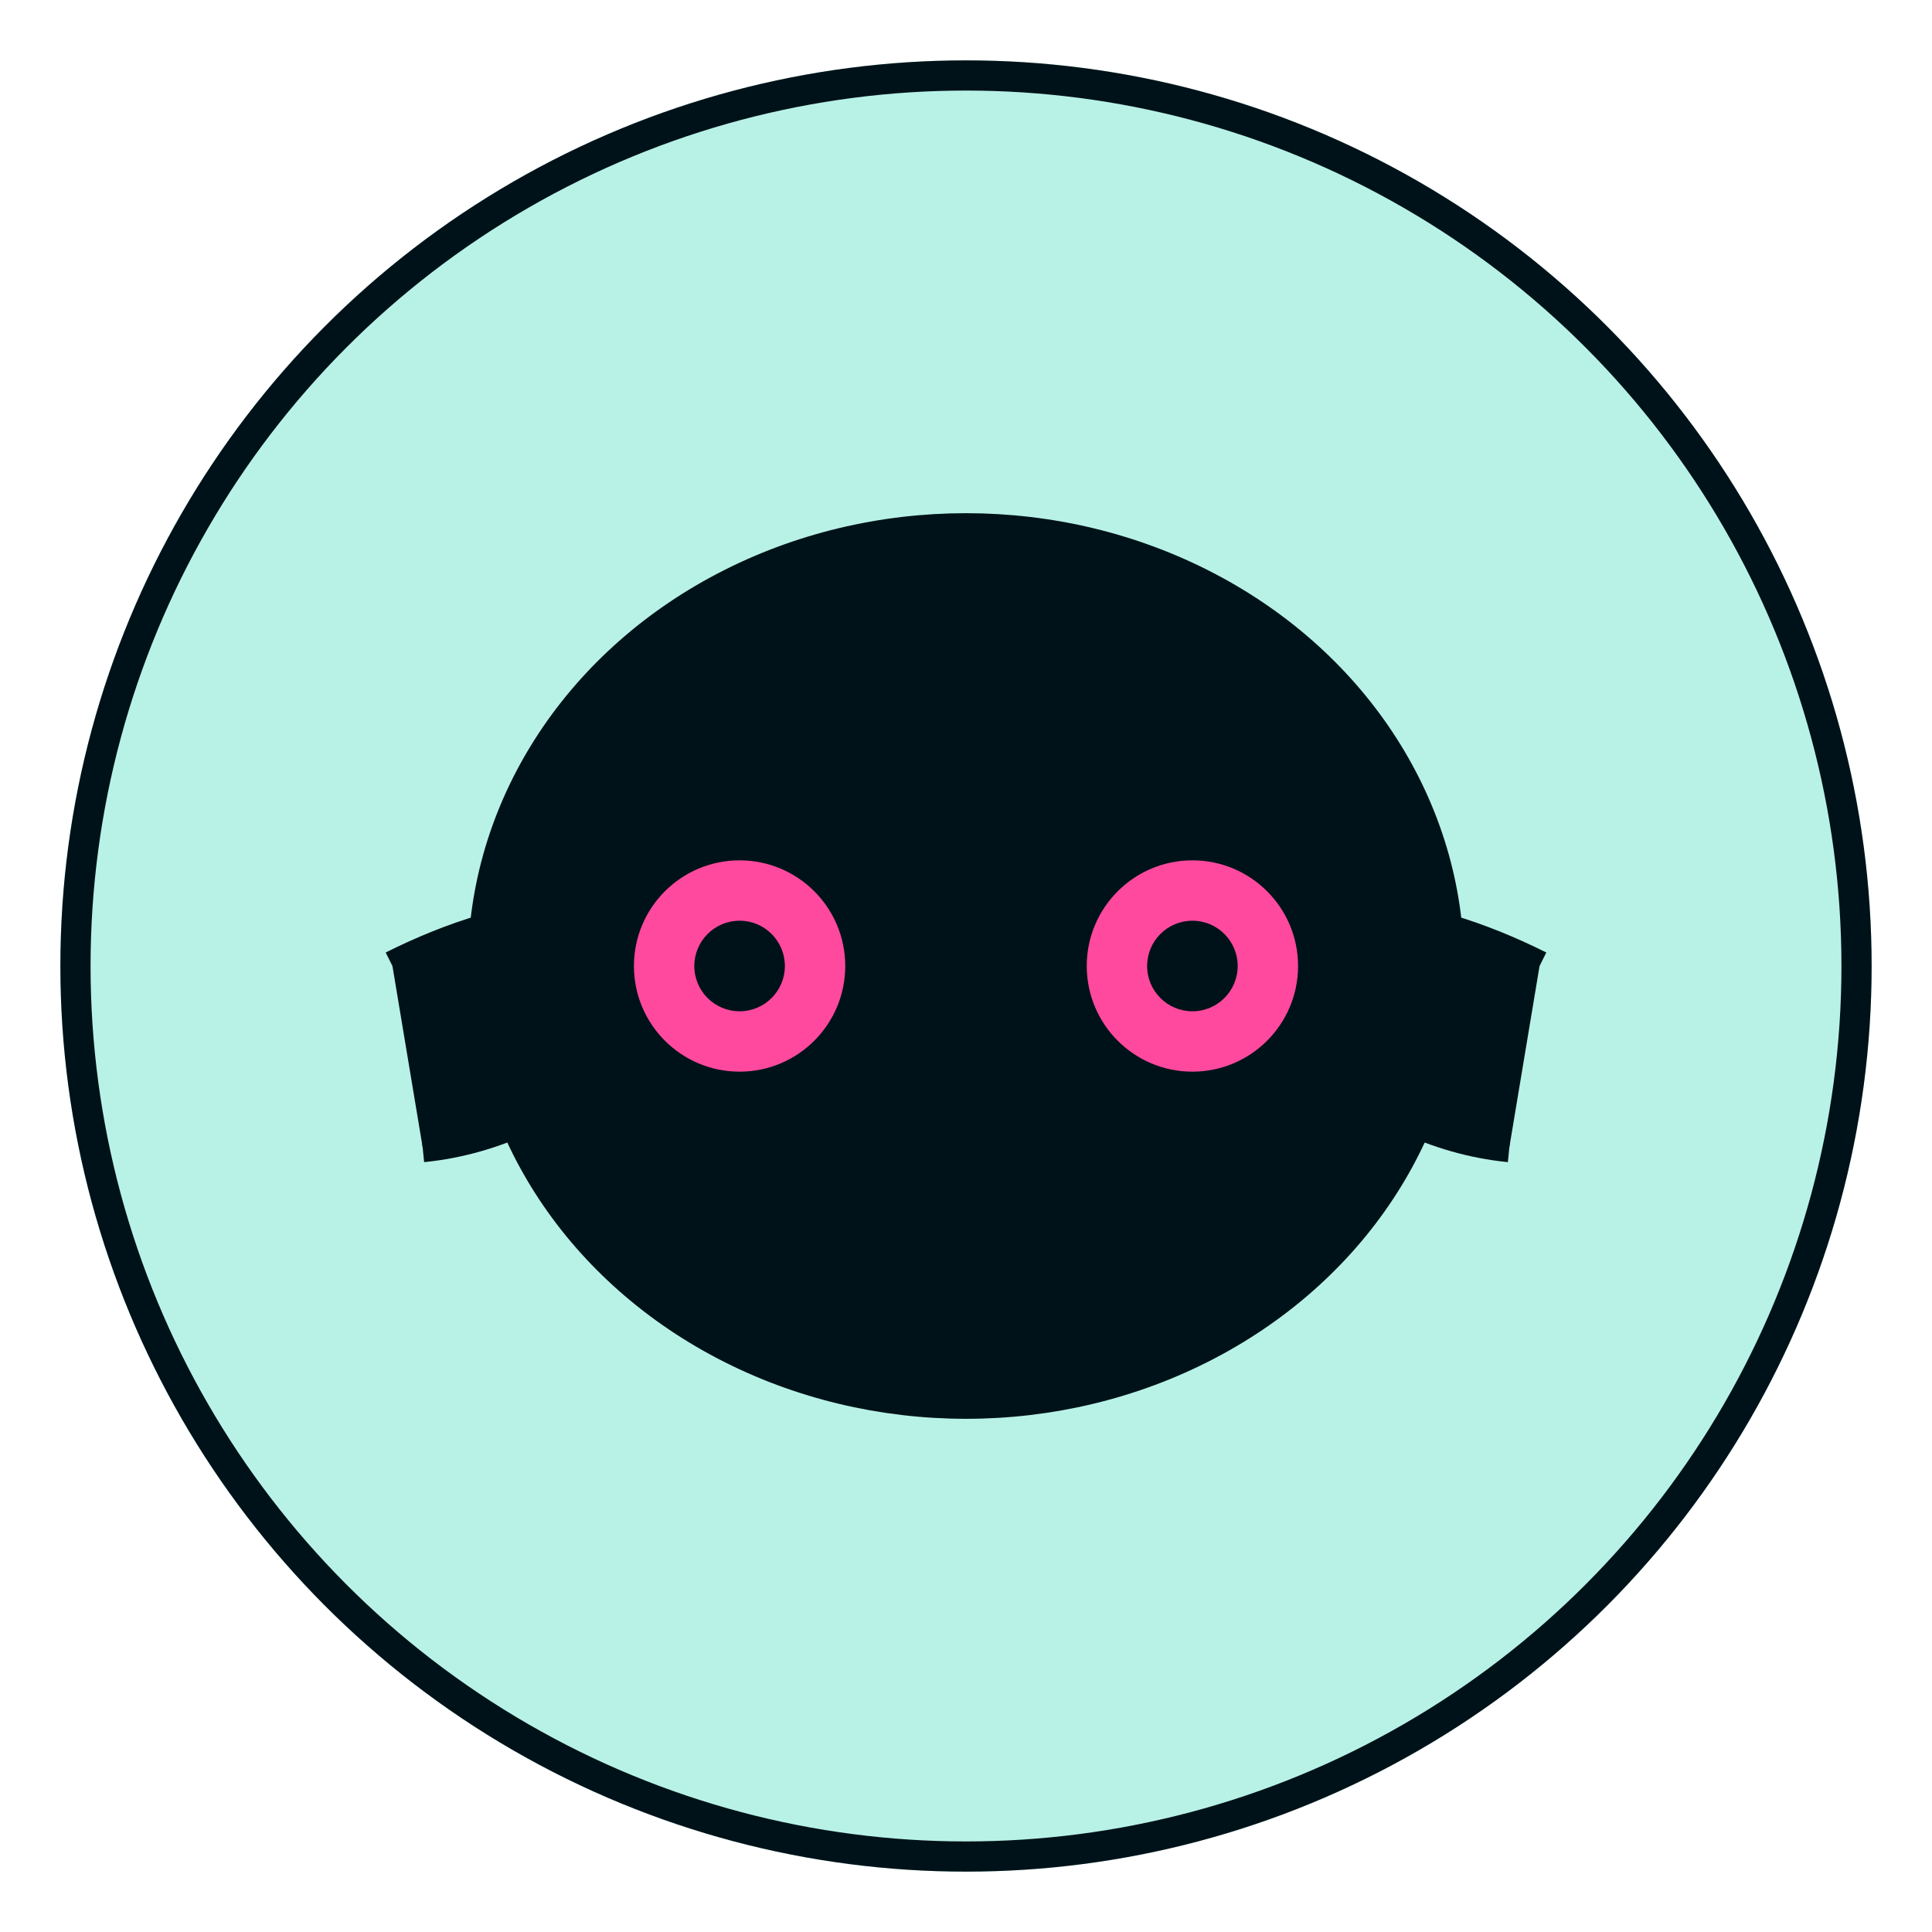<svg xmlns="http://www.w3.org/2000/svg" viewBox="0 0 256 256" shape-rendering="geometricPrecision">
    
    <circle cx="128" cy="128" r="120" fill="#B8F2E6" />
    <circle cx="128" cy="128" r="118" fill="none" stroke="#001219" stroke-width="4" />
    
      <path d="M52 128 C68 120 84 118 100 126 C88 134 76 150 56 152" fill="#001219" stroke="#001219" stroke-width="4"/>
      <path d="M204 128 C188 120 172 118 156 126 C168 134 180 150 200 152" fill="#001219" stroke="#001219" stroke-width="4"/>
    
      <ellipse cx="128" cy="128" rx="64" ry="58" fill="#001219" stroke="#001219" stroke-width="4"/>
    
          <circle cx="98" cy="128" r="16" fill="#FF499E" stroke="#001219" stroke-width="4"/>
          <circle cx="158" cy="128" r="16" fill="#FF499E" stroke="#001219" stroke-width="4"/>
          <circle cx="98" cy="128" r="6" fill="#001219"/>
          <circle cx="158" cy="128" r="6" fill="#001219"/>
        <path d="M128 134 L116 146 L140 146 Z" fill="#001219" />
</svg>